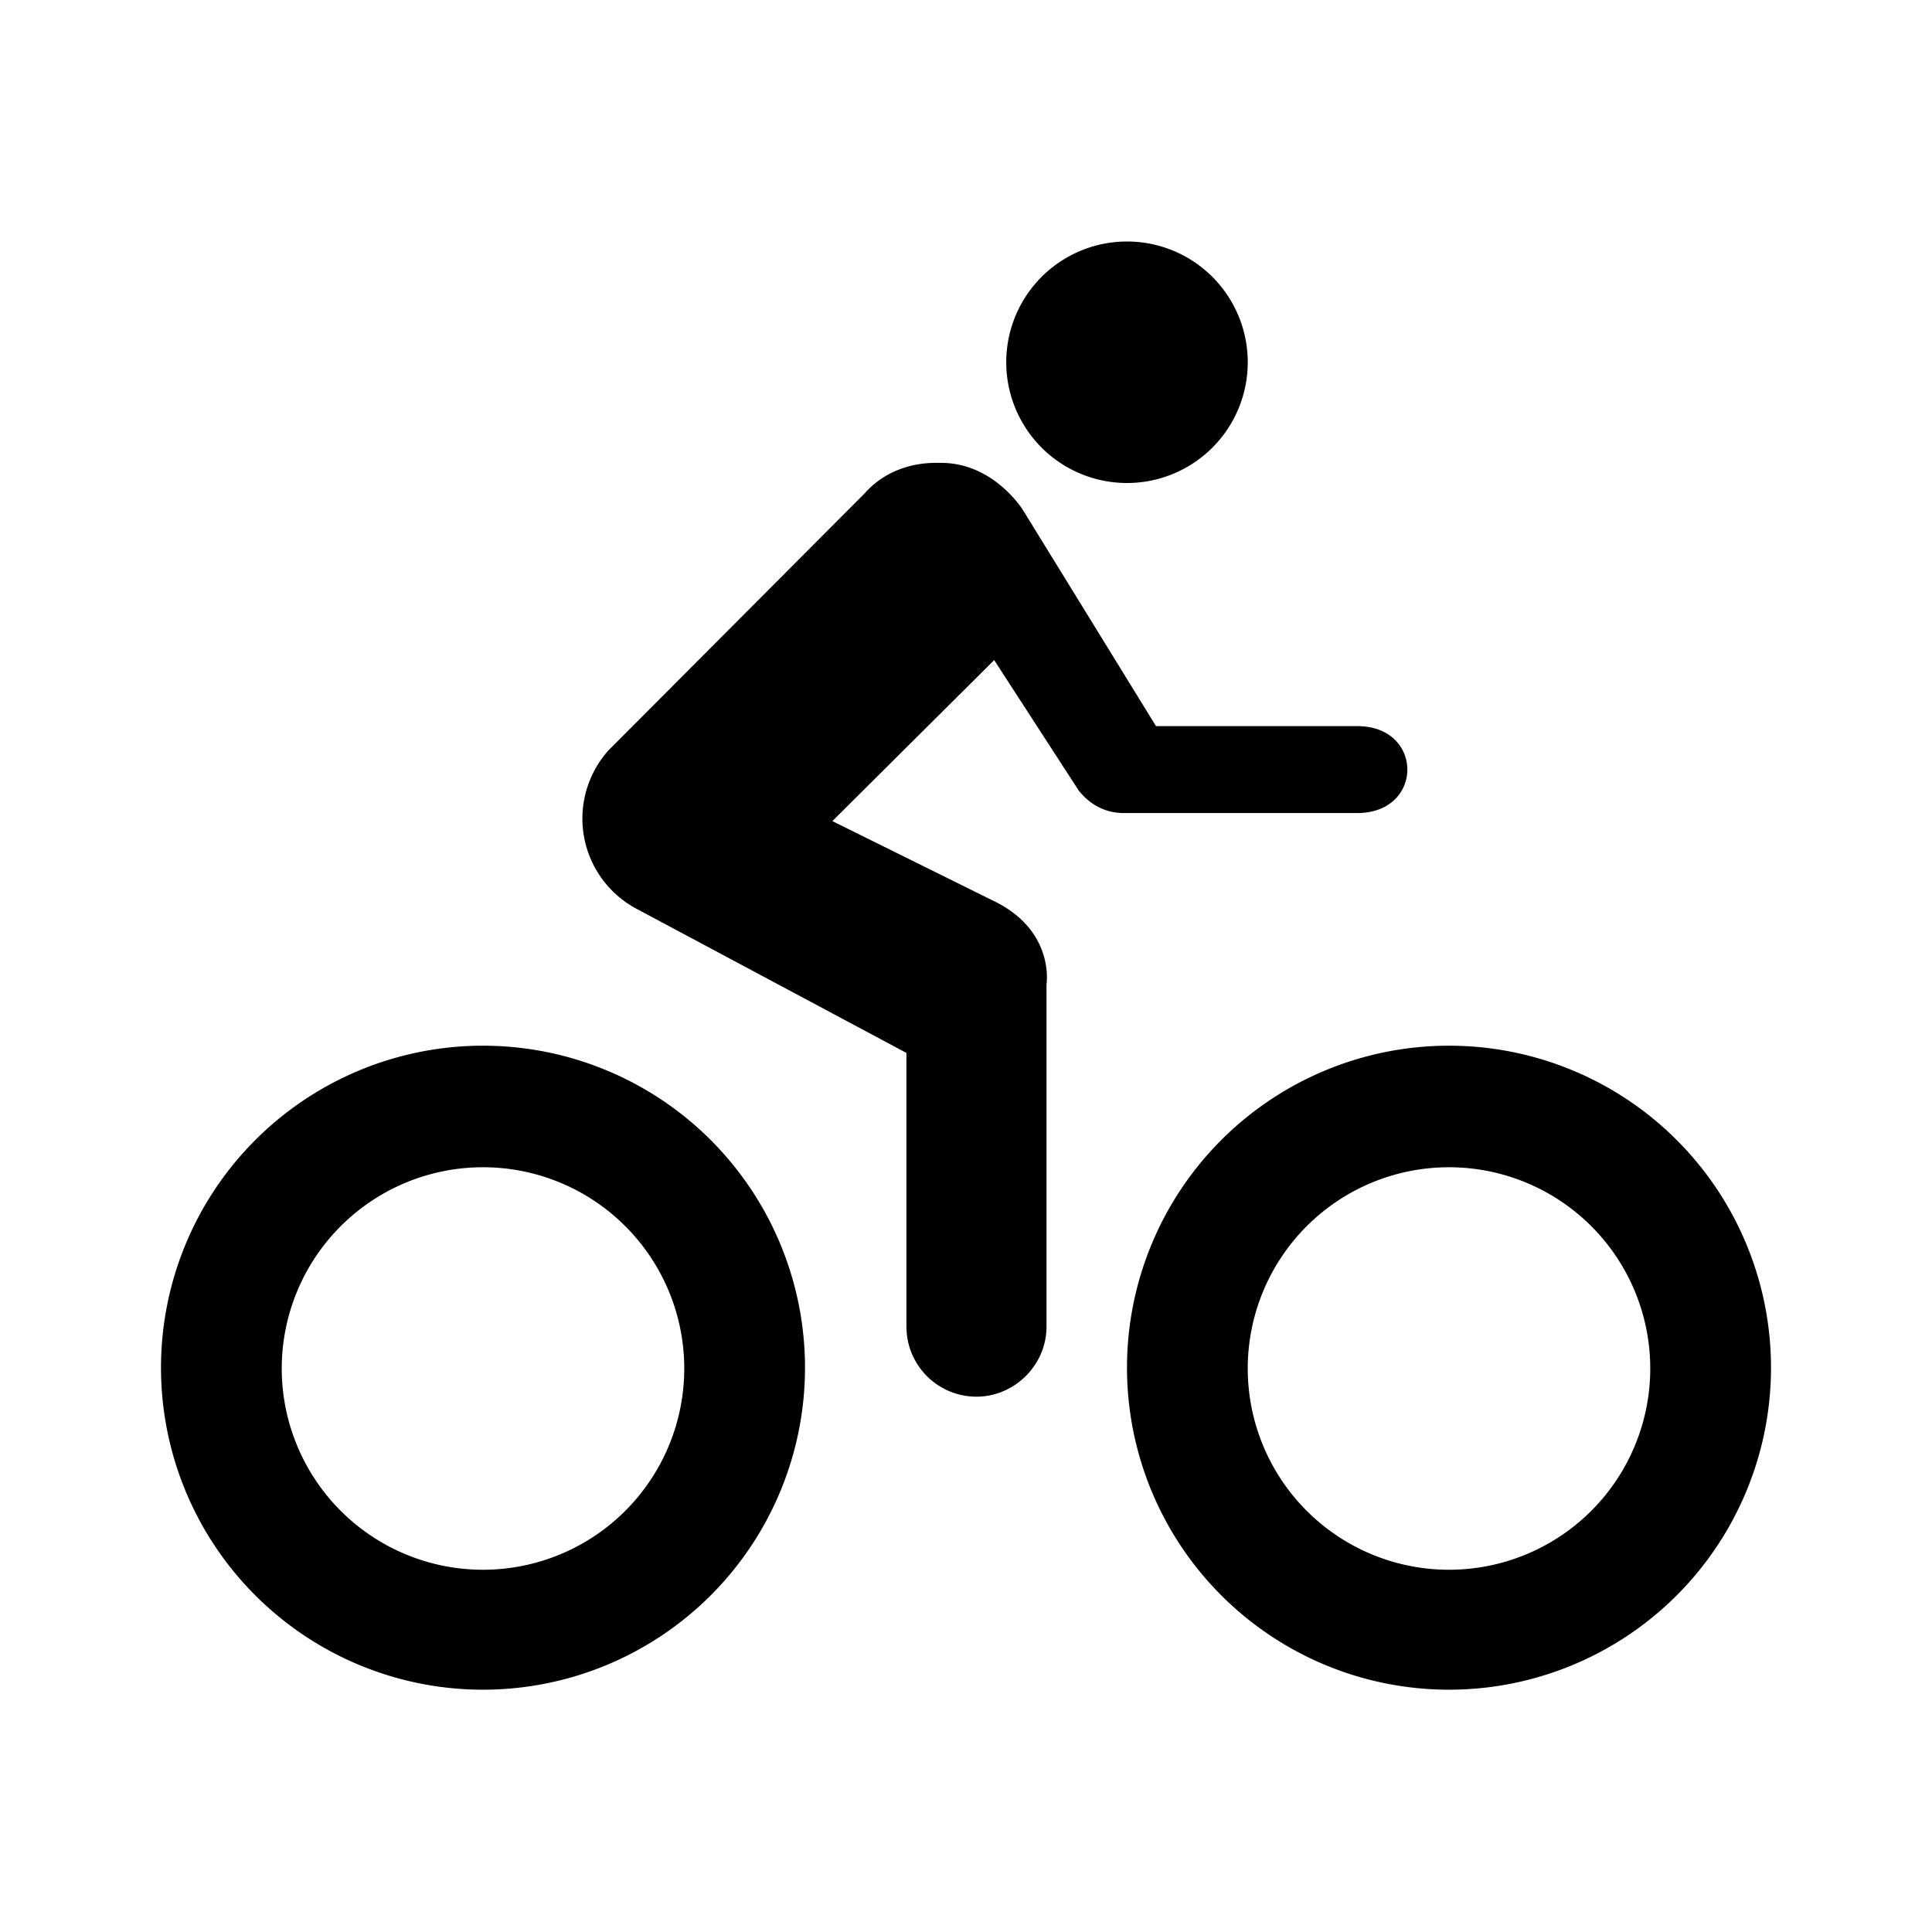 <svg xmlns:xlink="http://www.w3.org/1999/xlink" xmlns="http://www.w3.org/2000/svg" viewBox="0 0 24 24" focusable="false" class="chakra-icon css-chnskb" width="75"  height="75" ><path fill="currentColor" d="M6 12.99a4 4 0 1 1 0 8 4 4 0 0 1 0-8Zm12 0a4 4 0 1 1 0 8 4 4 0 0 1 0-8ZM6 14.5a2.5 2.5 0 1 0 0 5 2.5 2.5 0 0 0 0-5Zm12 0a2.5 2.5 0 1 0 0 5 2.5 2.5 0 0 0 0-5Zm-6.38-8.75h.07c.66 0 1.02.59 1.02.59l1.65 2.68h2.5c.83 0 .83 1.08 0 1.08h-2.9c-.2 0-.4-.08-.56-.28L12.35 8.2l-2.01 2 2 .99c.77.37.66 1.04.66 1.04v4.25c0 .48-.4.87-.87.87a.87.87 0 0 1-.87-.87v-3.4l-3.37-1.8a1.27 1.27 0 0 1-.33-1.96l3.18-3.19c.31-.35.72-.38.88-.38ZM14 3a1.5 1.5 0 1 1 0 3 1.5 1.5 0 0 1 0-3Z"></path></svg>